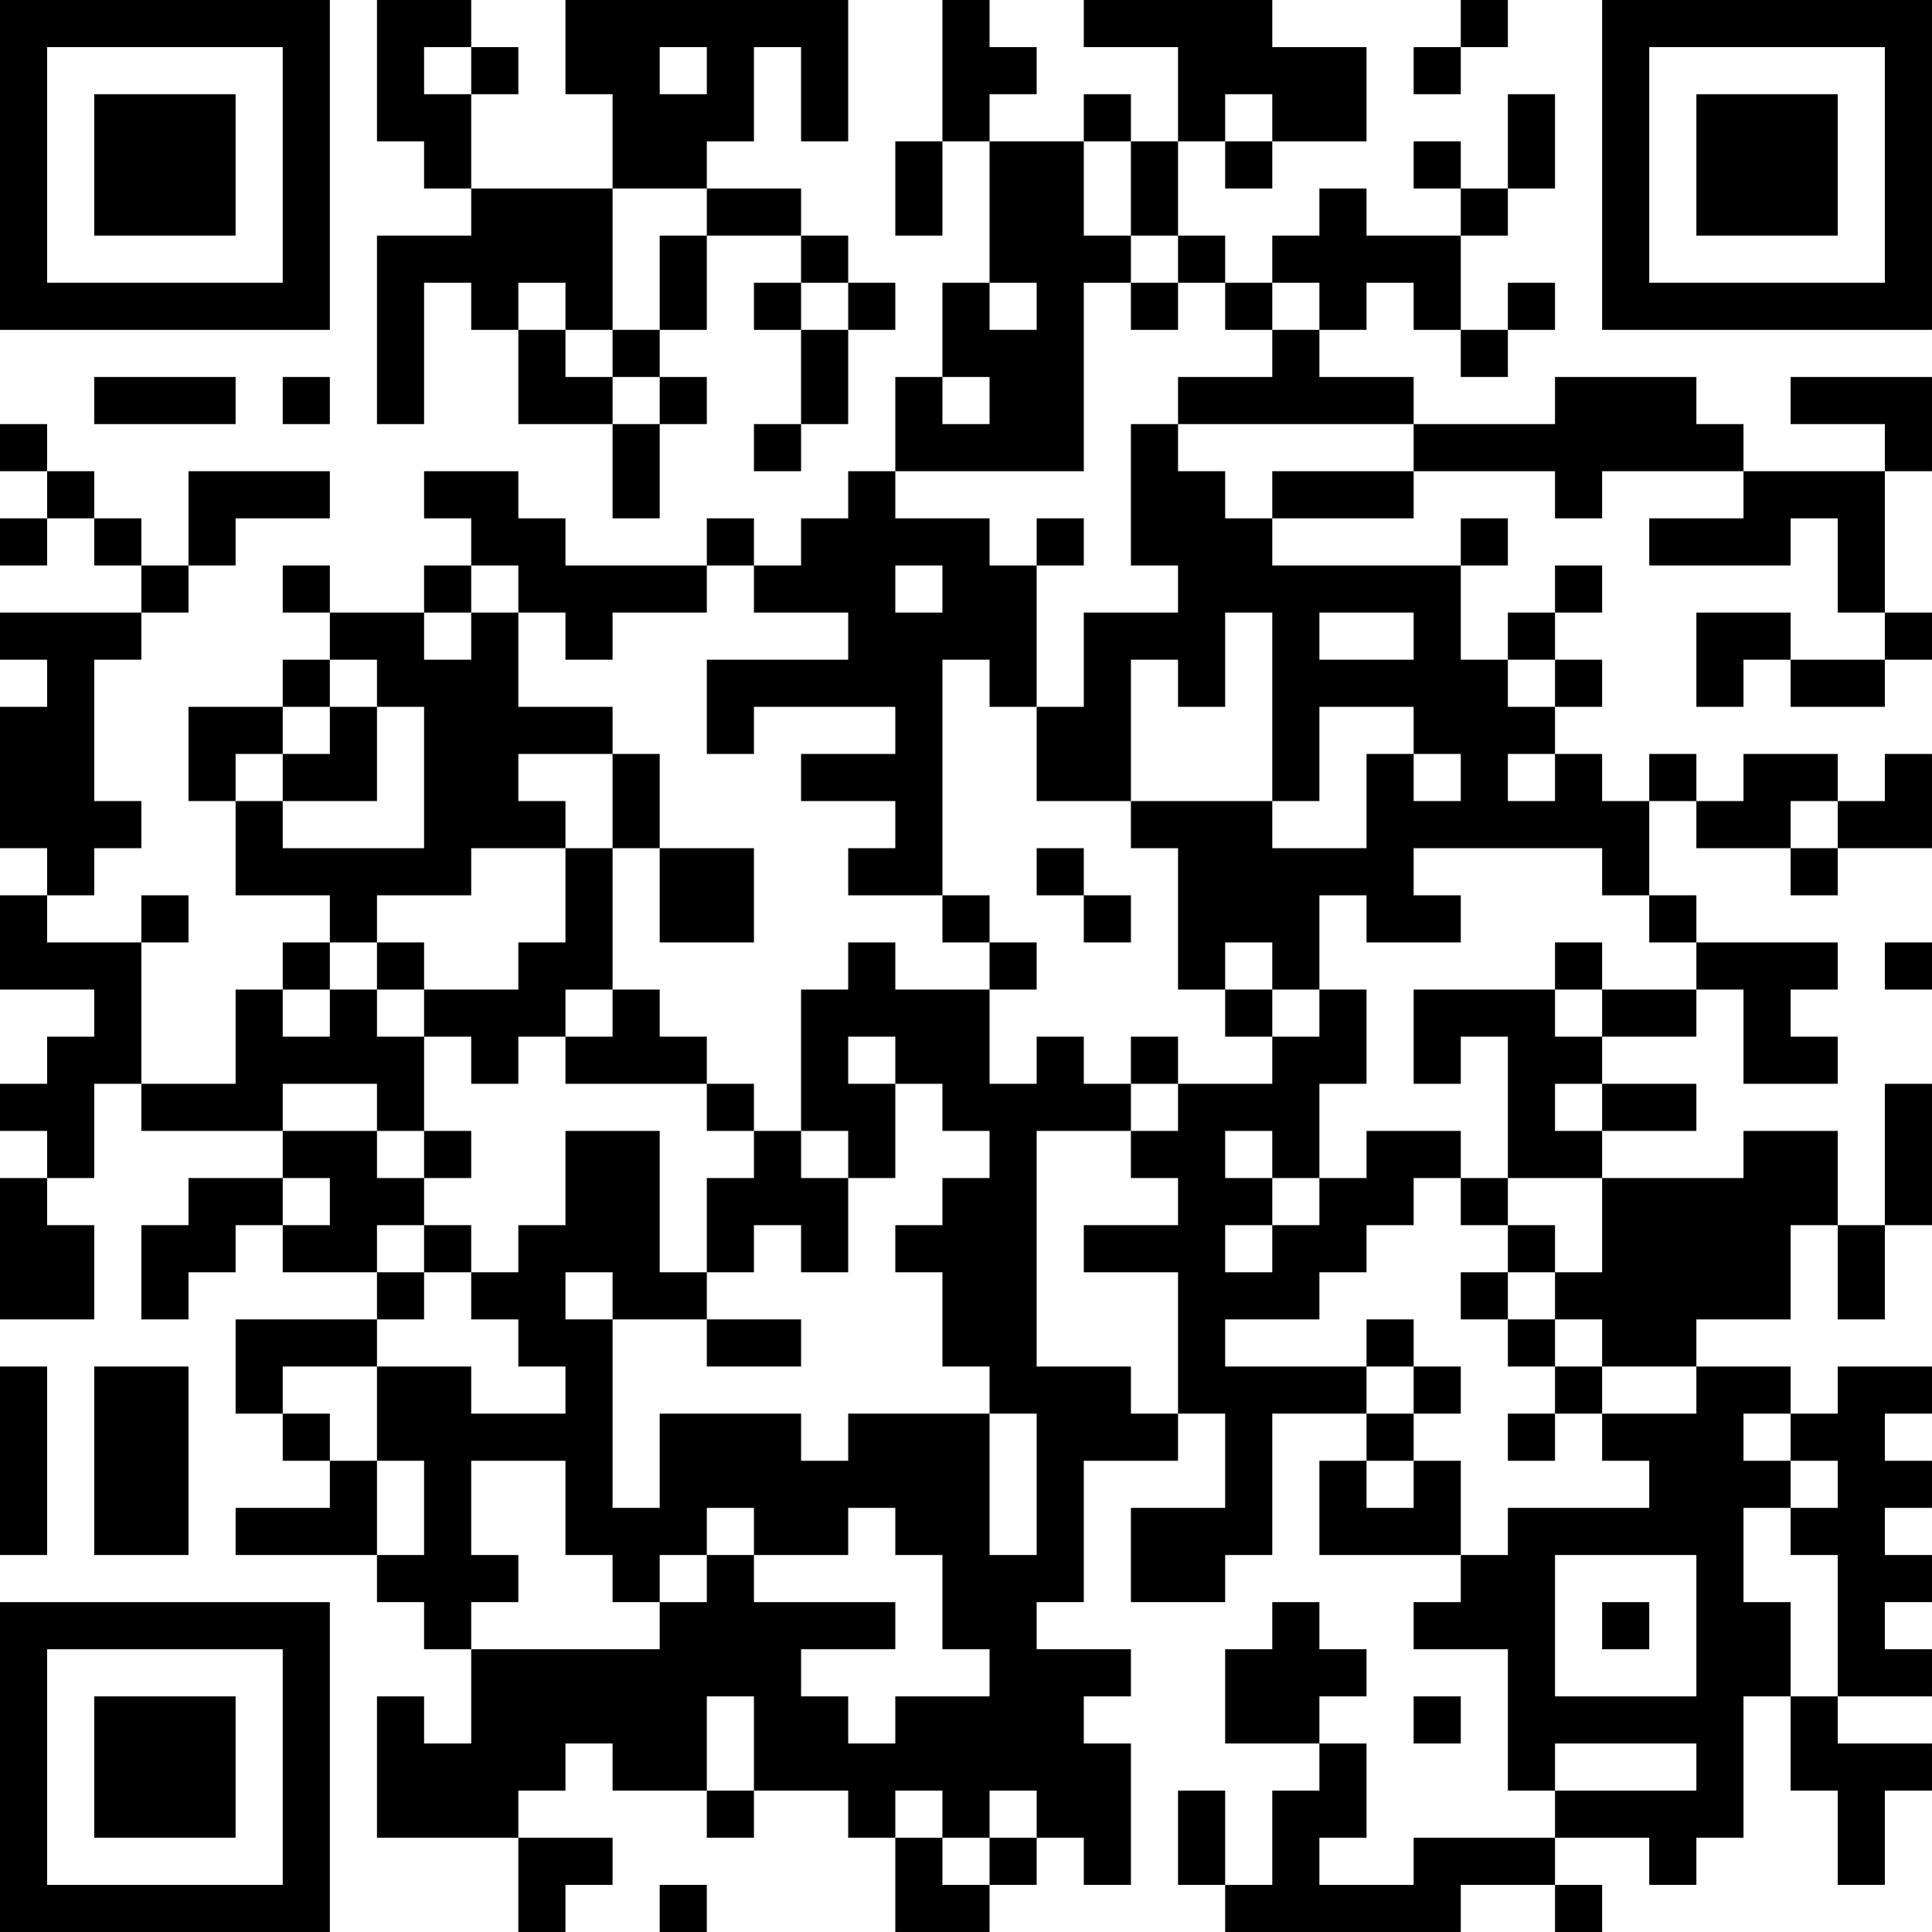<?xml version="1.0" encoding="UTF-8"?>
<svg xmlns="http://www.w3.org/2000/svg" version="1.1" width="200" height="200" viewBox="0 0 200 200"><rect x="0" y="0" width="200" height="200" fill="#ffffff"/><g transform="scale(4.878)"><g transform="translate(0,0)"><path fill-rule="evenodd" d="M8 0L8 3L9 3L9 4L10 4L10 5L8 5L8 9L9 9L9 6L10 6L10 7L11 7L11 9L13 9L13 11L14 11L14 9L15 9L15 8L14 8L14 7L15 7L15 5L17 5L17 6L16 6L16 7L17 7L17 9L16 9L16 10L17 10L17 9L18 9L18 7L19 7L19 6L18 6L18 5L17 5L17 4L15 4L15 3L16 3L16 1L17 1L17 3L18 3L18 0L12 0L12 2L13 2L13 4L10 4L10 2L11 2L11 1L10 1L10 0ZM20 0L20 3L19 3L19 5L20 5L20 3L21 3L21 6L20 6L20 8L19 8L19 10L18 10L18 11L17 11L17 12L16 12L16 11L15 11L15 12L12 12L12 11L11 11L11 10L9 10L9 11L10 11L10 12L9 12L9 13L7 13L7 12L6 12L6 13L7 13L7 14L6 14L6 15L4 15L4 17L5 17L5 19L7 19L7 20L6 20L6 21L5 21L5 23L3 23L3 20L4 20L4 19L3 19L3 20L1 20L1 19L2 19L2 18L3 18L3 17L2 17L2 14L3 14L3 13L4 13L4 12L5 12L5 11L7 11L7 10L4 10L4 12L3 12L3 11L2 11L2 10L1 10L1 9L0 9L0 10L1 10L1 11L0 11L0 12L1 12L1 11L2 11L2 12L3 12L3 13L0 13L0 14L1 14L1 15L0 15L0 18L1 18L1 19L0 19L0 21L2 21L2 22L1 22L1 23L0 23L0 24L1 24L1 25L0 25L0 28L2 28L2 26L1 26L1 25L2 25L2 23L3 23L3 24L6 24L6 25L4 25L4 26L3 26L3 28L4 28L4 27L5 27L5 26L6 26L6 27L8 27L8 28L5 28L5 30L6 30L6 31L7 31L7 32L5 32L5 33L8 33L8 34L9 34L9 35L10 35L10 37L9 37L9 36L8 36L8 39L11 39L11 41L12 41L12 40L13 40L13 39L11 39L11 38L12 38L12 37L13 37L13 38L15 38L15 39L16 39L16 38L18 38L18 39L19 39L19 41L21 41L21 40L22 40L22 39L23 39L23 40L24 40L24 37L23 37L23 36L24 36L24 35L22 35L22 34L23 34L23 31L25 31L25 30L26 30L26 32L24 32L24 34L26 34L26 33L27 33L27 30L29 30L29 31L28 31L28 33L31 33L31 34L30 34L30 35L32 35L32 38L33 38L33 39L30 39L30 40L28 40L28 39L29 39L29 37L28 37L28 36L29 36L29 35L28 35L28 34L27 34L27 35L26 35L26 37L28 37L28 38L27 38L27 40L26 40L26 38L25 38L25 40L26 40L26 41L31 41L31 40L33 40L33 41L34 41L34 40L33 40L33 39L35 39L35 40L36 40L36 39L37 39L37 36L38 36L38 38L39 38L39 40L40 40L40 38L41 38L41 37L39 37L39 36L41 36L41 35L40 35L40 34L41 34L41 33L40 33L40 32L41 32L41 31L40 31L40 30L41 30L41 29L39 29L39 30L38 30L38 29L36 29L36 28L38 28L38 26L39 26L39 28L40 28L40 26L41 26L41 23L40 23L40 26L39 26L39 24L37 24L37 25L34 25L34 24L36 24L36 23L34 23L34 22L36 22L36 21L37 21L37 23L39 23L39 22L38 22L38 21L39 21L39 20L36 20L36 19L35 19L35 17L36 17L36 18L38 18L38 19L39 19L39 18L41 18L41 16L40 16L40 17L39 17L39 16L37 16L37 17L36 17L36 16L35 16L35 17L34 17L34 16L33 16L33 15L34 15L34 14L33 14L33 13L34 13L34 12L33 12L33 13L32 13L32 14L31 14L31 12L32 12L32 11L31 11L31 12L27 12L27 11L30 11L30 10L33 10L33 11L34 11L34 10L37 10L37 11L35 11L35 12L38 12L38 11L39 11L39 13L40 13L40 14L38 14L38 13L36 13L36 15L37 15L37 14L38 14L38 15L40 15L40 14L41 14L41 13L40 13L40 10L41 10L41 8L38 8L38 9L40 9L40 10L37 10L37 9L36 9L36 8L33 8L33 9L30 9L30 8L28 8L28 7L29 7L29 6L30 6L30 7L31 7L31 8L32 8L32 7L33 7L33 6L32 6L32 7L31 7L31 5L32 5L32 4L33 4L33 2L32 2L32 4L31 4L31 3L30 3L30 4L31 4L31 5L29 5L29 4L28 4L28 5L27 5L27 6L26 6L26 5L25 5L25 3L26 3L26 4L27 4L27 3L29 3L29 1L27 1L27 0L23 0L23 1L25 1L25 3L24 3L24 2L23 2L23 3L21 3L21 2L22 2L22 1L21 1L21 0ZM31 0L31 1L30 1L30 2L31 2L31 1L32 1L32 0ZM9 1L9 2L10 2L10 1ZM14 1L14 2L15 2L15 1ZM26 2L26 3L27 3L27 2ZM23 3L23 5L24 5L24 6L23 6L23 10L19 10L19 11L21 11L21 12L22 12L22 15L21 15L21 14L20 14L20 19L18 19L18 18L19 18L19 17L17 17L17 16L19 16L19 15L16 15L16 16L15 16L15 14L18 14L18 13L16 13L16 12L15 12L15 13L13 13L13 14L12 14L12 13L11 13L11 12L10 12L10 13L9 13L9 14L10 14L10 13L11 13L11 15L13 15L13 16L11 16L11 17L12 17L12 18L10 18L10 19L8 19L8 20L7 20L7 21L6 21L6 22L7 22L7 21L8 21L8 22L9 22L9 24L8 24L8 23L6 23L6 24L8 24L8 25L9 25L9 26L8 26L8 27L9 27L9 28L8 28L8 29L6 29L6 30L7 30L7 31L8 31L8 33L9 33L9 31L8 31L8 29L10 29L10 30L12 30L12 29L11 29L11 28L10 28L10 27L11 27L11 26L12 26L12 24L14 24L14 27L15 27L15 28L13 28L13 27L12 27L12 28L13 28L13 32L14 32L14 30L17 30L17 31L18 31L18 30L21 30L21 33L22 33L22 30L21 30L21 29L20 29L20 27L19 27L19 26L20 26L20 25L21 25L21 24L20 24L20 23L19 23L19 22L18 22L18 23L19 23L19 25L18 25L18 24L17 24L17 21L18 21L18 20L19 20L19 21L21 21L21 23L22 23L22 22L23 22L23 23L24 23L24 24L22 24L22 29L24 29L24 30L25 30L25 27L23 27L23 26L25 26L25 25L24 25L24 24L25 24L25 23L27 23L27 22L28 22L28 21L29 21L29 23L28 23L28 25L27 25L27 24L26 24L26 25L27 25L27 26L26 26L26 27L27 27L27 26L28 26L28 25L29 25L29 24L31 24L31 25L30 25L30 26L29 26L29 27L28 27L28 28L26 28L26 29L29 29L29 30L30 30L30 31L29 31L29 32L30 32L30 31L31 31L31 33L32 33L32 32L35 32L35 31L34 31L34 30L36 30L36 29L34 29L34 28L33 28L33 27L34 27L34 25L32 25L32 22L31 22L31 23L30 23L30 21L33 21L33 22L34 22L34 21L36 21L36 20L35 20L35 19L34 19L34 18L30 18L30 19L31 19L31 20L29 20L29 19L28 19L28 21L27 21L27 20L26 20L26 21L25 21L25 18L24 18L24 17L27 17L27 18L29 18L29 16L30 16L30 17L31 17L31 16L30 16L30 15L28 15L28 17L27 17L27 13L26 13L26 15L25 15L25 14L24 14L24 17L22 17L22 15L23 15L23 13L25 13L25 12L24 12L24 9L25 9L25 10L26 10L26 11L27 11L27 10L30 10L30 9L25 9L25 8L27 8L27 7L28 7L28 6L27 6L27 7L26 7L26 6L25 6L25 5L24 5L24 3ZM13 4L13 7L12 7L12 6L11 6L11 7L12 7L12 8L13 8L13 9L14 9L14 8L13 8L13 7L14 7L14 5L15 5L15 4ZM17 6L17 7L18 7L18 6ZM21 6L21 7L22 7L22 6ZM24 6L24 7L25 7L25 6ZM2 8L2 9L5 9L5 8ZM6 8L6 9L7 9L7 8ZM20 8L20 9L21 9L21 8ZM22 11L22 12L23 12L23 11ZM19 12L19 13L20 13L20 12ZM28 13L28 14L30 14L30 13ZM7 14L7 15L6 15L6 16L5 16L5 17L6 17L6 18L9 18L9 15L8 15L8 14ZM32 14L32 15L33 15L33 14ZM7 15L7 16L6 16L6 17L8 17L8 15ZM13 16L13 18L12 18L12 20L11 20L11 21L9 21L9 20L8 20L8 21L9 21L9 22L10 22L10 23L11 23L11 22L12 22L12 23L15 23L15 24L16 24L16 25L15 25L15 27L16 27L16 26L17 26L17 27L18 27L18 25L17 25L17 24L16 24L16 23L15 23L15 22L14 22L14 21L13 21L13 18L14 18L14 20L16 20L16 18L14 18L14 16ZM32 16L32 17L33 17L33 16ZM38 17L38 18L39 18L39 17ZM22 18L22 19L23 19L23 20L24 20L24 19L23 19L23 18ZM20 19L20 20L21 20L21 21L22 21L22 20L21 20L21 19ZM33 20L33 21L34 21L34 20ZM40 20L40 21L41 21L41 20ZM12 21L12 22L13 22L13 21ZM26 21L26 22L27 22L27 21ZM24 22L24 23L25 23L25 22ZM33 23L33 24L34 24L34 23ZM9 24L9 25L10 25L10 24ZM6 25L6 26L7 26L7 25ZM31 25L31 26L32 26L32 27L31 27L31 28L32 28L32 29L33 29L33 30L32 30L32 31L33 31L33 30L34 30L34 29L33 29L33 28L32 28L32 27L33 27L33 26L32 26L32 25ZM9 26L9 27L10 27L10 26ZM15 28L15 29L17 29L17 28ZM29 28L29 29L30 29L30 30L31 30L31 29L30 29L30 28ZM0 29L0 33L1 33L1 29ZM2 29L2 33L4 33L4 29ZM37 30L37 31L38 31L38 32L37 32L37 34L38 34L38 36L39 36L39 33L38 33L38 32L39 32L39 31L38 31L38 30ZM10 31L10 33L11 33L11 34L10 34L10 35L14 35L14 34L15 34L15 33L16 33L16 34L19 34L19 35L17 35L17 36L18 36L18 37L19 37L19 36L21 36L21 35L20 35L20 33L19 33L19 32L18 32L18 33L16 33L16 32L15 32L15 33L14 33L14 34L13 34L13 33L12 33L12 31ZM33 33L33 36L36 36L36 33ZM34 34L34 35L35 35L35 34ZM15 36L15 38L16 38L16 36ZM30 36L30 37L31 37L31 36ZM33 37L33 38L36 38L36 37ZM19 38L19 39L20 39L20 40L21 40L21 39L22 39L22 38L21 38L21 39L20 39L20 38ZM14 40L14 41L15 41L15 40ZM0 0L0 7L7 7L7 0ZM1 1L1 6L6 6L6 1ZM2 2L2 5L5 5L5 2ZM34 0L34 7L41 7L41 0ZM35 1L35 6L40 6L40 1ZM36 2L36 5L39 5L39 2ZM0 34L0 41L7 41L7 34ZM1 35L1 40L6 40L6 35ZM2 36L2 39L5 39L5 36Z" fill="#000000"/></g></g></svg>
